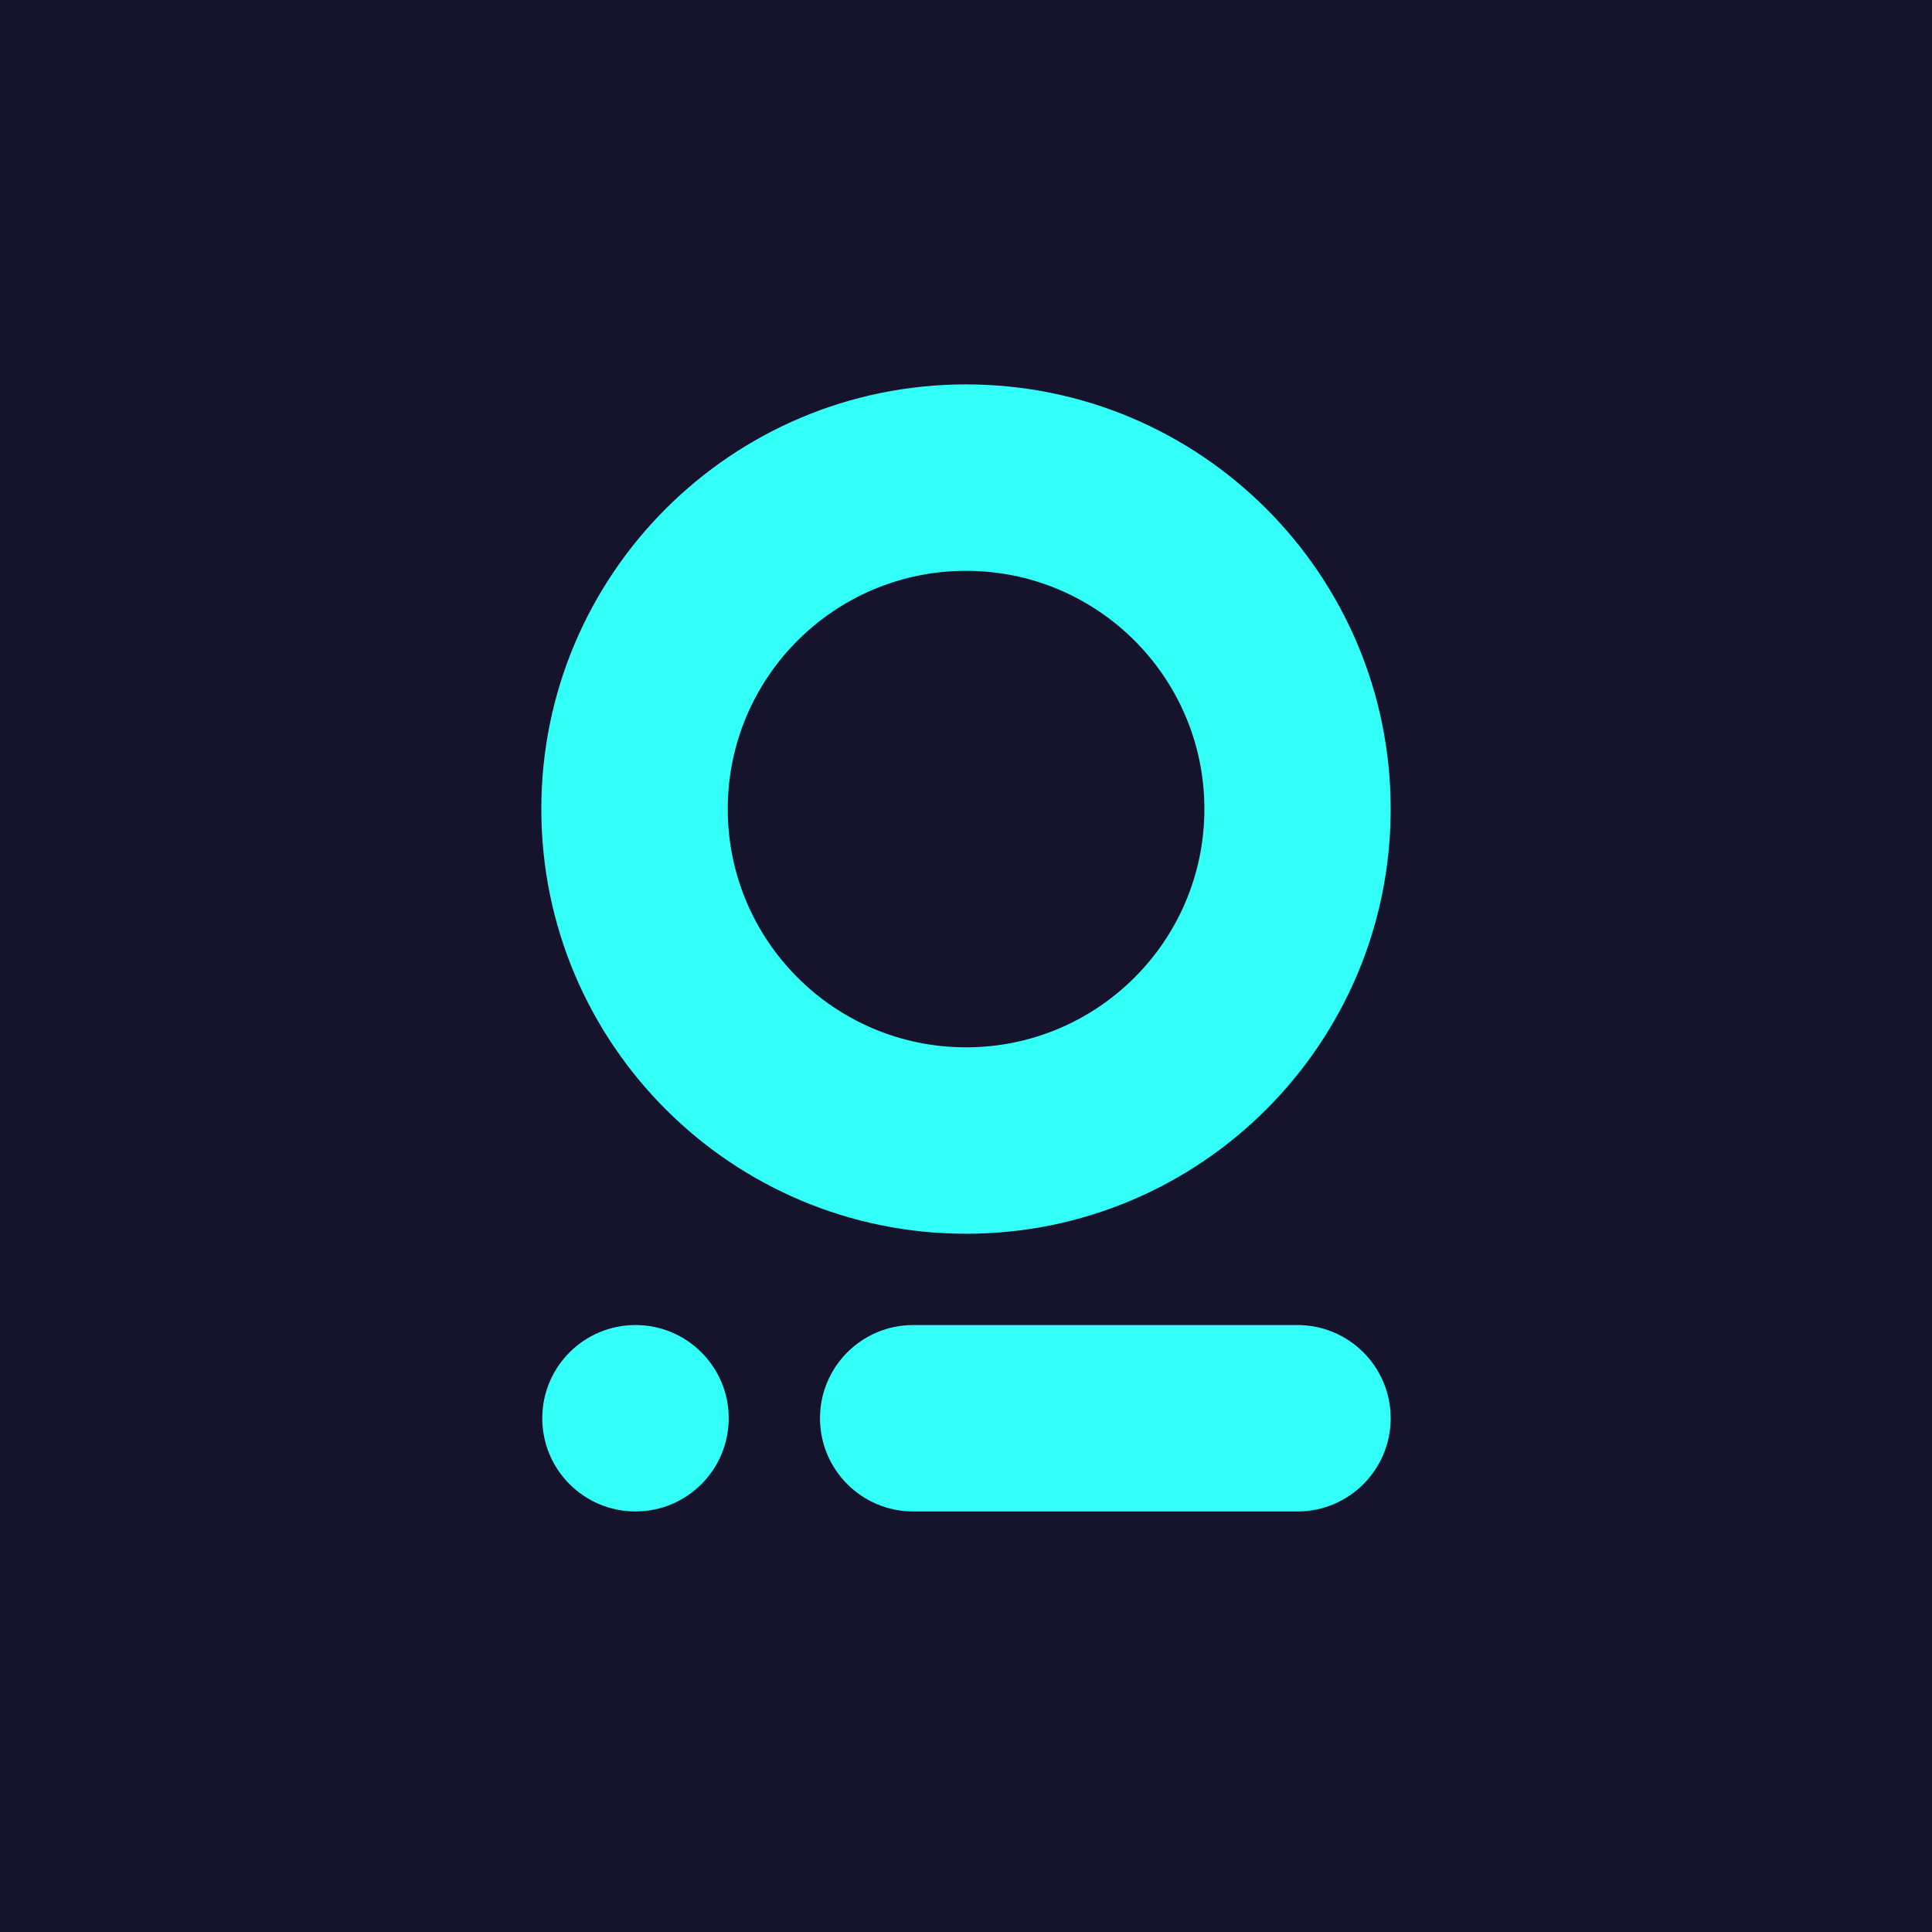 <?xml version="1.0" encoding="utf-8"?>
<!-- Generator: Adobe Illustrator 26.0.1, SVG Export Plug-In . SVG Version: 6.00 Build 0)  -->
<svg version="1.1" xmlns="http://www.w3.org/2000/svg" xmlns:xlink="http://www.w3.org/1999/xlink" x="0px" y="0px"
	 viewBox="0 0 850 850" style="enable-background:new 0 0 850 850;" xml:space="preserve">
<rect x="0" y="0" width="850" height="850" fill="#808080" stroke="none"/>
<style type="text/css">
	.st0{fill:#FFFFFF;}
	.st1{fill:#16142D;}
	.st2{fill:#33FFF9;}
</style>
<g id="Layer_1">
	<g>
		<g>
			<g>
				<g>
					<path class="st0" d="M3070.31-1556.59c-57.43,0-104.02,46.55-104.02,103.98c0,57.46,46.58,104.02,104.02,104.02
						c57.43,0,103.98-46.55,103.98-104.02C3174.29-1510.04,3127.74-1556.59,3070.31-1556.59z M3070.31-1394.25
						c-32.24,0-58.36-26.12-58.36-58.36c0-32.21,26.12-58.33,58.36-58.33c32.21,0,58.36,26.12,58.36,58.33
						C3128.68-1420.37,3102.52-1394.25,3070.31-1394.25z"/>
					<g>
						<path class="st0" d="M3151.46-1326.23h-94.1c-12.61,0-22.83,10.22-22.83,22.83c0,12.61,10.22,22.83,22.83,22.83h94.1
							c12.61,0,22.83-10.22,22.83-22.83C3174.29-1316.01,3164.07-1326.23,3151.46-1326.23z"/>
						<circle class="st0" cx="2989.35" cy="-1303.41" r="22.83"/>
					</g>
				</g>
			</g>
			<g>
				<path class="st0" d="M2815.61-1143.88c-8.1-8.1-12.15-18.34-12.15-30.72c0-12.49,4.16-22.84,12.6-30.94
					c8.44-8.1,18.9-12.15,31.39-12.15c9.81,0,19.08,2.91,26.31,7.56c4.18,2.69,4.82,8.57,1.46,12.23v0
					c-2.72,2.98-7.17,3.43-10.56,1.23c-5.03-3.27-10.77-4.93-17.22-4.93c-7.76,0-14.18,2.59-19.24,7.65
					c-5.06,5.06-7.65,11.48-7.65,19.24c0,7.54,2.48,13.95,7.43,19.13c5.06,5.18,11.48,7.76,19.24,7.76c7.01,0,13.94-2.42,19.13-6.2
					c1.99-1.45,3.15-3.78,3.15-6.24v-7.81h-15.7c-4.01,0-7.26-3.25-7.26-7.26v0c0-4.01,3.25-7.26,7.26-7.26h23.79
					c3.92,0,7.09,3.18,7.09,7.09v19.72c0,5.17-2.37,10.06-6.45,13.24c-9.15,7.13-19.62,10.7-31.47,10.7
					C2834.17-1131.84,2823.82-1135.89,2815.61-1143.88z"/>
				<path class="st0" d="M2901.57-1144.69v-63.56c0-4.41,3.58-7.99,7.99-7.99h0.79c4.41,0,7.99,3.58,7.99,7.99v59.19h34.21
					c4.41,0,7.99,3.58,7.99,7.99l0,0c0,4.41-3.58,7.99-7.99,7.99h-39.37C2906.77-1133.08,2901.57-1138.28,2901.57-1144.69z"/>
				<path class="st0" d="M2979.38-1216.24L2979.38-1216.24c4.63,0,8.38,3.75,8.38,8.38v43.26c0,11.14,5.96,16.77,15.75,16.77
					c9.45,0,15.53-5.96,15.53-16.77v-43.26c0-4.63,3.75-8.38,8.38-8.38h0.11c4.63,0,8.38,3.75,8.38,8.38v44.39
					c0,10.47-3.04,18.34-9.23,23.74c-6.08,5.4-13.84,8.1-23.18,8.1c-9.34,0-17.1-2.7-23.29-8.1c-6.19-5.4-9.23-13.28-9.23-23.74
					v-44.39C2970.99-1212.48,2974.75-1216.24,2979.38-1216.24z"/>
				<path class="st0" d="M3063.26-1143.66c-8.21-7.99-12.27-18.23-12.27-30.72c0-12.6,4.16-22.96,12.49-31.06
					c8.44-8.21,18.57-12.27,30.49-12.27c11.67,0,22.45,4.17,30.1,10.92c3.44,3.03,3.6,8.35,0.32,11.56l-0.17,0.17
					c-2.89,2.83-7.46,3.02-10.54,0.41c-5.46-4.62-11.71-6.96-18.8-6.96c-7.54,0-13.84,2.59-18.91,7.76
					c-5.06,5.06-7.65,11.59-7.65,19.47c0,7.65,2.48,13.95,7.54,19.02c5.06,5.06,11.36,7.54,18.9,7.54c7.38,0,13.84-2.35,19.33-7.06
					c3.05-2.62,7.55-2.64,10.52,0.07l0,0c3.48,3.17,3.42,8.67-0.13,11.76c-7.85,6.85-18.75,11.21-30.73,11.21
					C3081.71-1131.84,3071.47-1135.78,3063.26-1143.66z"/>
				<path class="st0" d="M3150.46-1144c-8.21-8.21-12.38-18.34-12.38-30.38c0-12.04,4.16-22.28,12.49-30.72
					c8.44-8.44,18.68-12.6,30.83-12.6c12.15,0,22.39,4.17,30.72,12.6c8.44,8.44,12.6,18.57,12.6,30.49s-4.16,22.06-12.6,30.38
					c-8.33,8.33-18.57,12.49-30.83,12.49C3169.02-1131.73,3158.67-1135.78,3150.46-1144z M3199.86-1193.62
					c-5.06-5.06-11.14-7.65-18.45-7.65c-7.31,0-13.39,2.59-18.45,7.65c-5.06,5.06-7.54,11.48-7.54,19.02
					c0,7.54,2.48,13.84,7.43,18.9c5.06,5.06,11.25,7.54,18.57,7.54c7.32,0,13.5-2.48,18.57-7.54c5.06-5.06,7.54-11.36,7.43-18.9
					C3207.39-1182.26,3204.92-1188.56,3199.86-1193.62z"/>
				<path class="st0" d="M3236.79-1152.2L3236.79-1152.2c2.68-3.25,7.48-3.69,10.75-1.03c4.82,3.92,10.69,5.98,16.79,5.98
					c6.86,0,11.93-3.6,11.93-8.89c0-3.38-2.48-6.3-7.54-8.67c-1.12-0.56-3.83-1.57-8.21-3.26c-4.28-1.69-7.54-3.26-9.79-4.5
					c-8.78-5.06-13.17-11.93-13.17-20.7c0-6.98,2.59-12.72,7.88-17.33c5.29-4.61,12.15-6.98,20.48-6.98c8.01,0,15.1,2.04,21.25,6.18
					c3.59,2.41,4.42,7.36,1.86,10.86l-0.05,0.07c-2.32,3.17-6.62,4.02-10.03,2.08c-4.02-2.29-8.69-3.54-12.81-3.54
					c-6.64,0-10.69,3.15-10.69,7.99c0,3.26,2.25,5.96,6.75,8.21l8.21,3.6c4.61,1.91,7.99,3.38,10.13,4.39
					c9.45,4.61,14.18,11.48,14.18,20.7c0,7.43-2.81,13.5-8.44,18.23c-5.63,4.73-12.94,7.09-22.06,7.09
					c-10.34,0-19.9-3.52-26.82-10.06C3234.47-1144.54,3234.23-1149.11,3236.79-1152.2z"/>
				<path class="st0" d="M3310.23-1144.77v-59.77c0-6.46,5.24-11.69,11.69-11.69h36.92c4.29,0,7.76,3.48,7.76,7.76l0,0
					c0,4.29-3.48,7.76-7.76,7.76H3327v17.89h28.92c4.29,0,7.76,3.48,7.76,7.76l0,0c0,4.29-3.48,7.76-7.76,7.76H3327v18.68h31.84
					c4.29,0,7.76,3.48,7.76,7.76l0,0c0,4.29-3.48,7.76-7.76,7.76h-36.92C3315.47-1133.08,3310.23-1138.32,3310.23-1144.77z"/>
				<path class="st0" d="M2817.44-1094.52L2817.44-1094.52c4.81,0,8.71,3.9,8.71,8.71v69.01c0,4.81-3.9,8.71-8.71,8.71l0,0
					c-4.81,0-8.71-3.9-8.71-8.71v-69.01C2808.72-1090.62,2812.63-1094.52,2817.44-1094.52z"/>
				<path class="st0" d="M2911.81-1094.52h2.03c4.16,0,7.52,3.37,7.52,7.52v70.85c0,4.46-3.61,8.07-8.07,8.07l0,0
					c-2.38,0-4.63-1.05-6.16-2.86l-42.38-50.13v44.92c0,4.46-3.61,8.07-8.07,8.07h-0.94c-4.46,0-8.07-3.61-8.07-8.07V-1087
					c0-4.16,3.37-7.52,7.52-7.52l0,0c2.2,0,4.29,0.96,5.72,2.64l43.37,50.81V-1087C2904.29-1091.16,2907.65-1094.52,2911.81-1094.52
					z"/>
				<path class="st0" d="M2939.75-1027.95L2939.75-1027.95c2.79-3.39,7.78-3.84,11.19-1.08c5.01,4.07,11.11,6.21,17.45,6.21
					c7.13,0,12.4-3.74,12.4-9.24c0-3.51-2.57-6.55-7.84-9.01c-1.17-0.58-3.98-1.64-8.54-3.39c-4.44-1.76-7.84-3.39-10.18-4.68
					c-9.13-5.26-13.69-12.4-13.69-21.52c0-7.25,2.69-13.22,8.19-18.02c5.5-4.79,12.63-7.25,21.29-7.25c8.25,0,15.56,2.09,21.92,6.3
					c3.82,2.53,4.82,7.7,2.11,11.4l-0.05,0.07c-2.41,3.29-6.89,4.19-10.44,2.17c-4.18-2.38-9.03-3.68-13.31-3.68
					c-6.9,0-11.11,3.28-11.11,8.3c0,3.39,2.34,6.2,7.02,8.54l8.54,3.74c4.8,1.99,8.3,3.51,10.53,4.56
					c9.83,4.8,14.74,11.93,14.74,21.52c0,7.72-2.93,14.04-8.77,18.95c-5.85,4.91-13.45,7.37-22.93,7.37c-10.81,0-20.79-3.7-28-10.56
					C2937.29-1020.07,2937.13-1024.78,2939.75-1027.95z"/>
				<path class="st0" d="M3024.82-1094.52L3024.82-1094.52c4.81,0,8.71,3.9,8.71,8.71v69.01c0,4.81-3.9,8.71-8.71,8.71l0,0
					c-4.81,0-8.71-3.9-8.71-8.71v-69.01C3016.1-1090.62,3020-1094.52,3024.82-1094.52z"/>
				<path class="st0" d="M3062.77-1019.31c-8.42-8.42-12.63-19.07-12.63-31.93c0-12.98,4.33-23.74,13.1-32.17
					c8.77-8.42,19.65-12.63,32.63-12.63c10.2,0,19.84,3.02,27.35,7.86c4.34,2.8,5.01,8.9,1.52,12.71l0,0
					c-2.83,3.09-7.46,3.57-10.97,1.28c-5.23-3.4-11.19-5.13-17.9-5.13c-8.07,0-14.74,2.69-20,7.95c-5.26,5.26-7.95,11.93-7.95,20
					c0,7.84,2.57,14.5,7.72,19.88c5.26,5.38,11.93,8.07,20,8.07c7.04,0,14-2.35,19.33-6.05c2.45-1.71,3.83-4.58,3.83-7.56v-7.44
					h-16.32c-4.17,0-7.54-3.38-7.54-7.54l0,0c0-4.17,3.38-7.55,7.54-7.55h25.08c3.88,0,7.03,3.15,7.03,7.03v21.63
					c0,4.64-1.98,9.12-5.57,12.06c-9.78,8.02-21.04,12.03-33.85,12.03C3082.07-1006.8,3071.31-1011.01,3062.77-1019.31z"/>
				<path class="st0" d="M3152.13-1016.74v-69.13c0-4.78,3.88-8.66,8.66-8.66h0c4.78,0,8.66,3.88,8.66,8.66v25.85h36.26v-25.85
					c0-4.78,3.88-8.66,8.66-8.66l0,0c4.78,0,8.66,3.88,8.66,8.66v69.13c0,4.78-3.88,8.66-8.66,8.66l0,0c-4.78,0-8.66-3.88-8.66-8.66
					v-26.55h-36.26v26.55c0,4.78-3.88,8.66-8.66,8.66h0C3156.01-1008.08,3152.13-1011.96,3152.13-1016.74z"/>
				<path class="st0" d="M3261.26-1077.8h-16.32c-4.62,0-8.36-3.74-8.36-8.36l0,0c0-4.62,3.74-8.36,8.36-8.36h50.18
					c4.62,0,8.36,3.74,8.36,8.36l0,0c0,4.62-3.74,8.36-8.36,8.36h-16.32v60.94c0,4.85-3.93,8.77-8.77,8.77l0,0
					c-4.85,0-8.77-3.93-8.77-8.77V-1077.8z"/>
				<path class="st0" d="M3312.75-1027.95L3312.75-1027.95c2.79-3.39,7.78-3.84,11.19-1.08c5.01,4.07,11.11,6.21,17.45,6.21
					c7.13,0,12.4-3.74,12.4-9.24c0-3.51-2.57-6.55-7.84-9.01c-1.17-0.58-3.98-1.64-8.54-3.39c-4.44-1.76-7.84-3.39-10.18-4.68
					c-9.13-5.26-13.69-12.4-13.69-21.52c0-7.25,2.69-13.22,8.19-18.02c5.5-4.79,12.63-7.25,21.29-7.25c8.25,0,15.56,2.09,21.92,6.3
					c3.82,2.53,4.82,7.7,2.11,11.4l-0.05,0.07c-2.41,3.29-6.89,4.19-10.44,2.17c-4.18-2.38-9.03-3.68-13.31-3.68
					c-6.9,0-11.11,3.28-11.11,8.3c0,3.39,2.34,6.2,7.02,8.54l8.54,3.74c4.8,1.99,8.3,3.51,10.53,4.56
					c9.83,4.8,14.74,11.93,14.74,21.52c0,7.72-2.93,14.04-8.77,18.95c-5.85,4.91-13.45,7.37-22.93,7.37c-10.81,0-20.79-3.7-28-10.56
					C3310.29-1020.07,3310.13-1024.78,3312.75-1027.95z"/>
			</g>
		</g>
	</g>
	<g>
		<g>
			<g>
				<g>
					<path class="st1" d="M2182.58-1556.59c-57.43,0-104.02,46.55-104.02,103.98c0,57.46,46.58,104.02,104.02,104.02
						s103.98-46.55,103.98-104.02C2286.56-1510.04,2240.01-1556.59,2182.58-1556.59z M2182.58-1394.25
						c-32.24,0-58.36-26.12-58.36-58.36c0-32.21,26.12-58.33,58.36-58.33c32.21,0,58.36,26.12,58.36,58.33
						C2240.94-1420.37,2214.79-1394.25,2182.58-1394.25z"/>
					<g>
						<path class="st1" d="M2263.73-1326.23h-94.1c-12.61,0-22.83,10.22-22.83,22.83c0,12.61,10.22,22.83,22.83,22.83h94.1
							c12.61,0,22.83-10.22,22.83-22.83C2286.55-1316.01,2276.33-1326.23,2263.73-1326.23z"/>
						<circle class="st1" cx="2101.62" cy="-1303.41" r="22.83"/>
					</g>
				</g>
			</g>
			<g>
				<path class="st1" d="M1927.87-1143.88c-8.1-8.1-12.15-18.34-12.15-30.72c0-12.49,4.16-22.84,12.6-30.94
					c8.44-8.1,18.9-12.15,31.39-12.15c9.81,0,19.08,2.91,26.31,7.56c4.18,2.69,4.82,8.57,1.46,12.23v0
					c-2.72,2.98-7.17,3.43-10.56,1.23c-5.03-3.27-10.77-4.93-17.22-4.93c-7.76,0-14.18,2.59-19.24,7.65
					c-5.06,5.06-7.65,11.48-7.65,19.24c0,7.54,2.48,13.95,7.43,19.13c5.06,5.18,11.48,7.76,19.24,7.76c7.01,0,13.94-2.42,19.13-6.2
					c1.99-1.45,3.15-3.78,3.15-6.24v-7.81h-15.7c-4.01,0-7.26-3.25-7.26-7.26v0c0-4.01,3.25-7.26,7.26-7.26h23.79
					c3.92,0,7.09,3.18,7.09,7.09v19.72c0,5.17-2.37,10.06-6.45,13.24c-9.15,7.13-19.62,10.7-31.47,10.7
					C1946.44-1131.84,1936.08-1135.89,1927.87-1143.88z"/>
				<path class="st1" d="M2013.83-1144.69v-63.56c0-4.41,3.58-7.99,7.99-7.99h0.79c4.41,0,7.99,3.58,7.99,7.99v59.19h34.21
					c4.41,0,7.99,3.58,7.99,7.99l0,0c0,4.41-3.58,7.99-7.99,7.99h-39.37C2019.03-1133.08,2013.83-1138.28,2013.83-1144.69z"/>
				<path class="st1" d="M2091.64-1216.24L2091.64-1216.24c4.63,0,8.38,3.75,8.38,8.38v43.26c0,11.14,5.96,16.77,15.75,16.77
					c9.45,0,15.53-5.96,15.53-16.77v-43.26c0-4.63,3.75-8.38,8.38-8.38h0.11c4.63,0,8.38,3.75,8.38,8.38v44.39
					c0,10.47-3.04,18.34-9.23,23.74c-6.08,5.4-13.84,8.1-23.18,8.1c-9.34,0-17.1-2.7-23.29-8.1c-6.19-5.4-9.23-13.28-9.23-23.74
					v-44.39C2083.26-1212.48,2087.01-1216.24,2091.64-1216.24z"/>
				<path class="st1" d="M2175.52-1143.66c-8.21-7.99-12.27-18.23-12.27-30.72c0-12.6,4.16-22.96,12.49-31.06
					c8.44-8.21,18.57-12.27,30.49-12.27c11.67,0,22.45,4.17,30.1,10.92c3.44,3.03,3.6,8.35,0.32,11.56l-0.17,0.17
					c-2.89,2.83-7.46,3.02-10.54,0.41c-5.45-4.62-11.71-6.96-18.8-6.96c-7.54,0-13.84,2.59-18.91,7.76
					c-5.06,5.06-7.65,11.59-7.65,19.47c0,7.65,2.48,13.95,7.54,19.02c5.06,5.06,11.36,7.54,18.9,7.54c7.38,0,13.84-2.35,19.33-7.06
					c3.05-2.62,7.55-2.64,10.52,0.07l0,0c3.48,3.17,3.42,8.67-0.13,11.76c-7.85,6.85-18.75,11.21-30.73,11.21
					C2193.97-1131.84,2183.73-1135.78,2175.52-1143.66z"/>
				<path class="st1" d="M2262.72-1144c-8.21-8.21-12.38-18.34-12.38-30.38c0-12.04,4.16-22.28,12.49-30.72
					c8.44-8.44,18.68-12.6,30.83-12.6s22.39,4.17,30.72,12.6c8.44,8.44,12.6,18.57,12.6,30.49s-4.16,22.06-12.6,30.38
					c-8.33,8.33-18.57,12.49-30.83,12.49C2281.29-1131.73,2270.93-1135.78,2262.72-1144z M2312.12-1193.62
					c-5.06-5.06-11.14-7.65-18.45-7.65c-7.31,0-13.39,2.59-18.45,7.65c-5.06,5.06-7.54,11.48-7.54,19.02
					c0,7.54,2.48,13.84,7.43,18.9c5.06,5.06,11.25,7.54,18.57,7.54c7.31,0,13.5-2.48,18.57-7.54c5.06-5.06,7.54-11.36,7.43-18.9
					C2319.66-1182.26,2317.18-1188.56,2312.12-1193.62z"/>
				<path class="st1" d="M2349.05-1152.2L2349.05-1152.2c2.68-3.25,7.48-3.69,10.75-1.03c4.82,3.92,10.69,5.98,16.79,5.98
					c6.86,0,11.93-3.6,11.93-8.89c0-3.38-2.48-6.3-7.54-8.67c-1.13-0.56-3.83-1.57-8.22-3.26c-4.28-1.69-7.54-3.26-9.79-4.5
					c-8.78-5.06-13.17-11.93-13.17-20.7c0-6.98,2.59-12.72,7.88-17.33c5.29-4.61,12.15-6.98,20.48-6.98c8.01,0,15.1,2.04,21.25,6.18
					c3.59,2.41,4.42,7.36,1.86,10.86l-0.05,0.07c-2.32,3.17-6.62,4.02-10.03,2.08c-4.02-2.29-8.69-3.54-12.81-3.54
					c-6.64,0-10.69,3.15-10.69,7.99c0,3.26,2.25,5.96,6.75,8.21l8.21,3.6c4.61,1.91,7.99,3.38,10.13,4.39
					c9.45,4.61,14.18,11.48,14.18,20.7c0,7.43-2.81,13.5-8.44,18.23c-5.63,4.73-12.94,7.09-22.06,7.09
					c-10.34,0-19.9-3.52-26.82-10.06C2346.74-1144.54,2346.5-1149.11,2349.05-1152.2z"/>
				<path class="st1" d="M2422.5-1144.77v-59.77c0-6.46,5.24-11.69,11.69-11.69h36.92c4.29,0,7.76,3.48,7.76,7.76l0,0
					c0,4.29-3.48,7.76-7.76,7.76h-31.84v17.89h28.92c4.29,0,7.76,3.48,7.76,7.76l0,0c0,4.29-3.48,7.76-7.76,7.76h-28.92v18.68h31.84
					c4.29,0,7.76,3.48,7.76,7.76l0,0c0,4.29-3.48,7.76-7.76,7.76h-36.92C2427.73-1133.08,2422.5-1138.32,2422.5-1144.77z"/>
				<path class="st1" d="M1929.7-1094.52L1929.7-1094.52c4.81,0,8.71,3.9,8.71,8.71v69.01c0,4.81-3.9,8.71-8.71,8.71l0,0
					c-4.81,0-8.71-3.9-8.71-8.71v-69.01C1920.99-1090.62,1924.89-1094.52,1929.7-1094.52z"/>
				<path class="st1" d="M2024.07-1094.52h2.03c4.16,0,7.52,3.37,7.52,7.52v70.85c0,4.46-3.61,8.07-8.07,8.07l0,0
					c-2.38,0-4.63-1.05-6.16-2.86l-42.38-50.13v44.92c0,4.46-3.61,8.07-8.07,8.07h-0.94c-4.46,0-8.07-3.61-8.07-8.07V-1087
					c0-4.16,3.37-7.52,7.52-7.52l0,0c2.2,0,4.29,0.96,5.72,2.64l43.37,50.81V-1087C2016.55-1091.16,2019.92-1094.52,2024.07-1094.52
					z"/>
				<path class="st1" d="M2052.01-1027.95L2052.01-1027.95c2.79-3.39,7.78-3.84,11.19-1.08c5.01,4.07,11.11,6.21,17.45,6.21
					c7.13,0,12.4-3.74,12.4-9.24c0-3.51-2.57-6.55-7.84-9.01c-1.17-0.58-3.98-1.64-8.54-3.39c-4.44-1.76-7.84-3.39-10.18-4.68
					c-9.13-5.26-13.69-12.4-13.69-21.52c0-7.25,2.69-13.22,8.19-18.02c5.5-4.79,12.63-7.25,21.29-7.25c8.25,0,15.56,2.09,21.92,6.3
					c3.82,2.53,4.82,7.7,2.11,11.4l-0.05,0.07c-2.41,3.29-6.89,4.19-10.44,2.17c-4.18-2.38-9.03-3.68-13.31-3.68
					c-6.9,0-11.11,3.28-11.11,8.3c0,3.39,2.34,6.2,7.02,8.54l8.54,3.74c4.8,1.99,8.3,3.51,10.53,4.56
					c9.83,4.8,14.74,11.93,14.74,21.52c0,7.72-2.93,14.04-8.77,18.95c-5.85,4.91-13.45,7.37-22.93,7.37c-10.81,0-20.79-3.7-28-10.56
					C2049.56-1020.07,2049.4-1024.78,2052.01-1027.95z"/>
				<path class="st1" d="M2137.08-1094.52L2137.08-1094.52c4.81,0,8.71,3.9,8.71,8.71v69.01c0,4.81-3.9,8.71-8.71,8.71h0
					c-4.81,0-8.71-3.9-8.71-8.71v-69.01C2128.37-1090.62,2132.27-1094.52,2137.08-1094.52z"/>
				<path class="st1" d="M2175.03-1019.31c-8.42-8.42-12.63-19.07-12.63-31.93c0-12.98,4.33-23.74,13.1-32.17
					c8.77-8.42,19.65-12.63,32.63-12.63c10.2,0,19.84,3.02,27.35,7.86c4.34,2.8,5.01,8.9,1.52,12.71l0,0
					c-2.83,3.09-7.46,3.57-10.97,1.28c-5.23-3.4-11.19-5.13-17.9-5.13c-8.07,0-14.74,2.69-20,7.95c-5.26,5.26-7.95,11.93-7.95,20
					c0,7.84,2.57,14.5,7.72,19.88c5.26,5.38,11.93,8.07,20,8.07c7.04,0,14-2.35,19.33-6.05c2.45-1.71,3.83-4.58,3.83-7.56v-7.44
					h-16.32c-4.17,0-7.54-3.38-7.54-7.54l0,0c0-4.17,3.38-7.55,7.54-7.55h25.08c3.88,0,7.03,3.15,7.03,7.03v21.63
					c0,4.64-1.98,9.12-5.57,12.06c-9.78,8.02-21.04,12.03-33.85,12.03C2194.34-1006.8,2183.57-1011.01,2175.03-1019.31z"/>
				<path class="st1" d="M2264.4-1016.74v-69.13c0-4.78,3.88-8.66,8.66-8.66l0,0c4.78,0,8.66,3.88,8.66,8.66v25.85h36.26v-25.85
					c0-4.78,3.88-8.66,8.66-8.66l0,0c4.78,0,8.66,3.88,8.66,8.66v69.13c0,4.78-3.88,8.66-8.66,8.66l0,0c-4.78,0-8.66-3.88-8.66-8.66
					v-26.55h-36.26v26.55c0,4.78-3.88,8.66-8.66,8.66l0,0C2268.27-1008.08,2264.4-1011.96,2264.4-1016.74z"/>
				<path class="st1" d="M2373.52-1077.8h-16.32c-4.62,0-8.36-3.74-8.36-8.36l0,0c0-4.62,3.74-8.36,8.36-8.36h50.18
					c4.62,0,8.36,3.74,8.36,8.36l0,0c0,4.62-3.74,8.36-8.36,8.36h-16.32v60.94c0,4.85-3.93,8.77-8.77,8.77l0,0
					c-4.85,0-8.77-3.93-8.77-8.77V-1077.8z"/>
				<path class="st1" d="M2425.01-1027.95L2425.01-1027.95c2.79-3.39,7.78-3.84,11.19-1.08c5.01,4.07,11.11,6.21,17.45,6.21
					c7.13,0,12.4-3.74,12.4-9.24c0-3.51-2.57-6.55-7.84-9.01c-1.17-0.58-3.98-1.64-8.54-3.39c-4.44-1.76-7.84-3.39-10.18-4.68
					c-9.13-5.26-13.69-12.4-13.69-21.52c0-7.25,2.69-13.22,8.19-18.02c5.5-4.79,12.63-7.25,21.29-7.25c8.25,0,15.56,2.09,21.92,6.3
					c3.82,2.53,4.82,7.7,2.11,11.4l-0.05,0.07c-2.41,3.29-6.89,4.19-10.44,2.17c-4.18-2.38-9.03-3.68-13.31-3.68
					c-6.9,0-11.11,3.28-11.11,8.3c0,3.39,2.34,6.2,7.02,8.54l8.54,3.74c4.8,1.99,8.3,3.51,10.53,4.56
					c9.83,4.8,14.74,11.93,14.74,21.52c0,7.72-2.93,14.04-8.77,18.95c-5.85,4.91-13.45,7.37-22.93,7.37c-10.81,0-20.79-3.7-28-10.56
					C2422.56-1020.07,2422.4-1024.78,2425.01-1027.95z"/>
			</g>
		</g>
	</g>
	<g>
		<g>
			<g>
				<path class="st2" d="M1294.84-1556.59c-57.43,0-104.02,46.55-104.02,103.98c0,57.46,46.58,104.02,104.02,104.02
					c57.43,0,103.98-46.55,103.98-104.02C1398.82-1510.04,1352.27-1556.59,1294.84-1556.59z M1294.84-1394.25
					c-32.24,0-58.36-26.12-58.36-58.36c0-32.21,26.12-58.33,58.36-58.33c32.21,0,58.36,26.12,58.36,58.33
					C1353.2-1420.37,1327.05-1394.25,1294.84-1394.25z"/>
				<g>
					<path class="st2" d="M1375.99-1326.23h-94.1c-12.61,0-22.83,10.22-22.83,22.83c0,12.61,10.22,22.83,22.83,22.83h94.1
						c12.61,0,22.83-10.22,22.83-22.83C1398.82-1316.01,1388.6-1326.23,1375.99-1326.23z"/>
					<circle class="st2" cx="1213.88" cy="-1303.41" r="22.83"/>
				</g>
			</g>
		</g>
		<g>
			<path class="st0" d="M1040.13-1143.88c-8.1-8.1-12.15-18.34-12.15-30.72c0-12.49,4.16-22.84,12.6-30.94
				c8.44-8.1,18.9-12.15,31.39-12.15c9.81,0,19.08,2.91,26.31,7.56c4.18,2.69,4.82,8.57,1.46,12.23v0
				c-2.72,2.98-7.17,3.43-10.56,1.23c-5.03-3.27-10.77-4.93-17.22-4.93c-7.76,0-14.18,2.59-19.24,7.65
				c-5.06,5.06-7.65,11.48-7.65,19.24c0,7.54,2.48,13.95,7.43,19.13c5.06,5.18,11.48,7.76,19.24,7.76c7.01,0,13.94-2.42,19.13-6.2
				c1.99-1.45,3.15-3.78,3.15-6.24l0-7.81h-15.7c-4.01,0-7.26-3.25-7.26-7.26v0c0-4.01,3.25-7.26,7.26-7.26h23.79
				c3.92,0,7.09,3.18,7.09,7.09v19.72c0,5.17-2.37,10.06-6.45,13.24c-9.15,7.13-19.62,10.7-31.47,10.7
				C1058.7-1131.84,1048.35-1135.89,1040.13-1143.88z"/>
			<path class="st0" d="M1126.1-1144.69v-63.56c0-4.41,3.58-7.99,7.99-7.99h0.79c4.41,0,7.99,3.58,7.99,7.99v59.19h34.21
				c4.41,0,7.99,3.58,7.99,7.99l0,0c0,4.41-3.58,7.99-7.99,7.99h-39.37C1131.29-1133.08,1126.1-1138.28,1126.1-1144.69z"/>
			<path class="st0" d="M1203.9-1216.24L1203.9-1216.24c4.63,0,8.38,3.75,8.38,8.38v43.26c0,11.14,5.96,16.77,15.75,16.77
				c9.45,0,15.53-5.96,15.53-16.77v-43.26c0-4.63,3.75-8.38,8.38-8.38h0.11c4.63,0,8.38,3.75,8.38,8.38v44.39
				c0,10.47-3.04,18.34-9.23,23.74c-6.08,5.4-13.84,8.1-23.18,8.1c-9.34,0-17.1-2.7-23.29-8.1c-6.19-5.4-9.23-13.28-9.23-23.74
				v-44.39C1195.52-1212.48,1199.27-1216.24,1203.9-1216.24z"/>
			<path class="st0" d="M1287.78-1143.66c-8.21-7.99-12.27-18.23-12.27-30.72c0-12.6,4.16-22.96,12.49-31.06
				c8.44-8.21,18.57-12.27,30.49-12.27c11.67,0,22.45,4.17,30.1,10.92c3.44,3.03,3.6,8.35,0.32,11.56l-0.17,0.17
				c-2.89,2.83-7.46,3.02-10.54,0.41c-5.45-4.62-11.71-6.96-18.8-6.96c-7.54,0-13.84,2.59-18.91,7.76
				c-5.06,5.06-7.65,11.59-7.65,19.47c0,7.65,2.48,13.95,7.54,19.02c5.06,5.06,11.36,7.54,18.9,7.54c7.38,0,13.84-2.35,19.33-7.06
				c3.05-2.62,7.55-2.64,10.52,0.07l0,0c3.48,3.17,3.42,8.67-0.13,11.76c-7.85,6.85-18.75,11.21-30.73,11.21
				C1306.24-1131.84,1296-1135.78,1287.78-1143.66z"/>
			<path class="st0" d="M1374.99-1144c-8.21-8.21-12.38-18.34-12.38-30.38c0-12.04,4.16-22.28,12.49-30.72
				c8.44-8.44,18.68-12.6,30.83-12.6s22.39,4.17,30.72,12.6c8.44,8.44,12.6,18.57,12.6,30.49s-4.16,22.06-12.6,30.38
				c-8.33,8.33-18.57,12.49-30.83,12.49C1393.55-1131.73,1383.2-1135.78,1374.99-1144z M1424.38-1193.62
				c-5.06-5.06-11.14-7.65-18.45-7.65c-7.31,0-13.39,2.59-18.45,7.65c-5.06,5.06-7.54,11.48-7.54,19.02c0,7.54,2.48,13.84,7.43,18.9
				c5.06,5.06,11.25,7.54,18.57,7.54c7.32,0,13.5-2.48,18.57-7.54c5.06-5.06,7.54-11.36,7.43-18.9
				C1431.92-1182.26,1429.45-1188.56,1424.38-1193.62z"/>
			<path class="st0" d="M1461.31-1152.2L1461.31-1152.2c2.68-3.25,7.48-3.69,10.75-1.03c4.82,3.92,10.69,5.98,16.79,5.98
				c6.86,0,11.93-3.6,11.93-8.89c0-3.38-2.48-6.3-7.54-8.67c-1.13-0.56-3.83-1.57-8.21-3.26c-4.28-1.69-7.54-3.26-9.79-4.5
				c-8.78-5.06-13.17-11.93-13.17-20.7c0-6.98,2.59-12.72,7.88-17.33s12.15-6.98,20.48-6.98c8.01,0,15.1,2.04,21.25,6.18
				c3.59,2.41,4.42,7.36,1.86,10.86l-0.05,0.07c-2.32,3.17-6.62,4.02-10.03,2.08c-4.02-2.29-8.69-3.54-12.81-3.54
				c-6.64,0-10.69,3.15-10.69,7.99c0,3.26,2.25,5.96,6.75,8.21l8.21,3.6c4.61,1.91,7.99,3.38,10.13,4.39
				c9.45,4.61,14.18,11.48,14.18,20.7c0,7.43-2.81,13.5-8.44,18.23c-5.63,4.73-12.94,7.09-22.06,7.09
				c-10.34,0-19.9-3.52-26.82-10.06C1459-1144.54,1458.76-1149.11,1461.31-1152.2z"/>
			<path class="st0" d="M1534.76-1144.77v-59.77c0-6.46,5.24-11.69,11.69-11.69h36.92c4.29,0,7.76,3.48,7.76,7.76l0,0
				c0,4.29-3.48,7.76-7.76,7.76h-31.84v17.89h28.92c4.29,0,7.76,3.48,7.76,7.76l0,0c0,4.29-3.48,7.76-7.76,7.76h-28.92v18.68h31.84
				c4.29,0,7.76,3.48,7.76,7.76l0,0c0,4.29-3.48,7.76-7.76,7.76h-36.92C1539.99-1133.08,1534.76-1138.32,1534.76-1144.77z"/>
			<path class="st0" d="M1041.97-1094.52L1041.97-1094.52c4.81,0,8.71,3.9,8.71,8.71v69.01c0,4.81-3.9,8.71-8.71,8.71h0
				c-4.81,0-8.71-3.9-8.71-8.71v-69.01C1033.25-1090.62,1037.15-1094.52,1041.97-1094.52z"/>
			<path class="st0" d="M1136.34-1094.52h2.03c4.16,0,7.52,3.37,7.52,7.52v70.85c0,4.46-3.61,8.07-8.07,8.07l0,0
				c-2.37,0-4.63-1.05-6.16-2.86l-42.38-50.13v44.92c0,4.46-3.61,8.07-8.07,8.07h-0.94c-4.46,0-8.07-3.61-8.07-8.07V-1087
				c0-4.16,3.37-7.52,7.52-7.52l0,0c2.2,0,4.29,0.96,5.72,2.64l43.37,50.81V-1087C1128.81-1091.16,1132.18-1094.52,1136.34-1094.52z
				"/>
			<path class="st0" d="M1164.27-1027.95L1164.27-1027.95c2.79-3.39,7.78-3.84,11.19-1.08c5.01,4.07,11.11,6.21,17.45,6.21
				c7.13,0,12.4-3.74,12.4-9.24c0-3.51-2.57-6.55-7.84-9.01c-1.17-0.58-3.98-1.64-8.54-3.39c-4.44-1.76-7.84-3.39-10.18-4.68
				c-9.13-5.26-13.69-12.4-13.69-21.52c0-7.25,2.69-13.22,8.19-18.02c5.5-4.79,12.63-7.25,21.29-7.25c8.25,0,15.56,2.09,21.92,6.3
				c3.82,2.53,4.82,7.7,2.11,11.4l-0.05,0.07c-2.41,3.29-6.89,4.19-10.44,2.17c-4.18-2.38-9.03-3.68-13.31-3.68
				c-6.9,0-11.11,3.28-11.11,8.3c0,3.39,2.34,6.2,7.02,8.54l8.54,3.74c4.8,1.99,8.3,3.51,10.53,4.56
				c9.83,4.8,14.74,11.93,14.74,21.52c0,7.72-2.93,14.04-8.77,18.95c-5.85,4.91-13.45,7.37-22.93,7.37c-10.81,0-20.79-3.7-28-10.56
				C1161.82-1020.07,1161.66-1024.78,1164.27-1027.95z"/>
			<path class="st0" d="M1249.34-1094.52L1249.34-1094.52c4.81,0,8.71,3.9,8.71,8.71v69.01c0,4.81-3.9,8.71-8.71,8.71l0,0
				c-4.81,0-8.71-3.9-8.71-8.71v-69.01C1240.63-1090.62,1244.53-1094.52,1249.34-1094.52z"/>
			<path class="st0" d="M1287.3-1019.31c-8.42-8.42-12.63-19.07-12.63-31.93c0-12.98,4.33-23.74,13.1-32.17
				c8.77-8.42,19.65-12.63,32.63-12.63c10.2,0,19.84,3.02,27.35,7.86c4.34,2.8,5.01,8.9,1.52,12.71l0,0
				c-2.83,3.09-7.46,3.57-10.97,1.28c-5.23-3.4-11.19-5.13-17.9-5.13c-8.07,0-14.74,2.69-20,7.95c-5.26,5.26-7.95,11.93-7.95,20
				c0,7.84,2.57,14.5,7.72,19.88c5.26,5.38,11.93,8.07,20,8.07c7.04,0,14-2.35,19.33-6.05c2.45-1.71,3.83-4.58,3.83-7.56v-7.44
				h-16.32c-4.17,0-7.54-3.38-7.54-7.54l0,0c0-4.17,3.38-7.55,7.54-7.55h25.08c3.88,0,7.03,3.15,7.03,7.03v21.63
				c0,4.64-1.98,9.12-5.57,12.06c-9.78,8.02-21.04,12.03-33.85,12.03C1306.6-1006.8,1295.84-1011.01,1287.3-1019.31z"/>
			<path class="st0" d="M1376.66-1016.74v-69.13c0-4.78,3.88-8.66,8.66-8.66l0,0c4.78,0,8.66,3.88,8.66,8.66v25.85h36.26v-25.85
				c0-4.78,3.88-8.66,8.66-8.66h0c4.78,0,8.66,3.88,8.66,8.66v69.13c0,4.78-3.88,8.66-8.66,8.66h0c-4.78,0-8.66-3.88-8.66-8.66
				v-26.55h-36.26v26.55c0,4.78-3.88,8.66-8.66,8.66l0,0C1380.54-1008.08,1376.66-1011.96,1376.66-1016.74z"/>
			<path class="st0" d="M1485.79-1077.8h-16.32c-4.62,0-8.36-3.74-8.36-8.36l0,0c0-4.62,3.74-8.36,8.36-8.36h50.18
				c4.62,0,8.36,3.74,8.36,8.36l0,0c0,4.62-3.74,8.36-8.36,8.36h-16.32v60.94c0,4.85-3.93,8.77-8.77,8.77l0,0
				c-4.85,0-8.77-3.93-8.77-8.77V-1077.8z"/>
			<path class="st0" d="M1537.28-1027.95L1537.28-1027.95c2.79-3.39,7.78-3.84,11.19-1.08c5.01,4.07,11.11,6.21,17.45,6.21
				c7.13,0,12.4-3.74,12.4-9.24c0-3.51-2.57-6.55-7.84-9.01c-1.17-0.58-3.98-1.64-8.54-3.39c-4.44-1.76-7.84-3.39-10.18-4.68
				c-9.13-5.26-13.69-12.4-13.69-21.52c0-7.25,2.69-13.22,8.19-18.02c5.5-4.79,12.63-7.25,21.29-7.25c8.25,0,15.56,2.09,21.92,6.3
				c3.82,2.53,4.82,7.7,2.11,11.4l-0.05,0.07c-2.41,3.29-6.89,4.19-10.44,2.17c-4.18-2.38-9.03-3.68-13.31-3.68
				c-6.9,0-11.11,3.28-11.11,8.3c0,3.39,2.34,6.2,7.02,8.54l8.54,3.74c4.8,1.99,8.3,3.51,10.53,4.56
				c9.83,4.8,14.74,11.93,14.74,21.52c0,7.72-2.93,14.04-8.77,18.95c-5.85,4.91-13.45,7.37-22.93,7.37c-10.81,0-20.79-3.7-28-10.56
				C1534.82-1020.07,1534.66-1024.78,1537.28-1027.95z"/>
		</g>
	</g>
	<g>
		<g>
			<g>
				<path class="st0" d="M1850.51-759.05c-135.5,0-245.4,109.83-245.4,245.32c0,135.58,109.91,245.4,245.4,245.4
					c135.5,0,245.32-109.83,245.32-245.4C2095.84-649.23,1986.01-759.05,1850.51-759.05z M1850.51-376.04
					c-76.07,0-137.7-61.63-137.7-137.7c0-75.99,61.63-137.62,137.7-137.62c75.99,0,137.7,61.63,137.7,137.62
					C1988.21-437.66,1926.5-376.04,1850.51-376.04z"/>
				<g>
					<path class="st0" d="M2041.97-215.57h-222c-29.74,0-53.85,24.11-53.85,53.85s24.11,53.85,53.85,53.85h222
						c29.74,0,53.85-24.11,53.85-53.85S2071.71-215.57,2041.97-215.57z"/>
					<circle class="st0" cx="1659.51" cy="-161.72" r="53.85"/>
				</g>
			</g>
		</g>
	</g>
	<g>
		<g>
			<g>
				<path class="st1" d="M1096.94-759.05c-135.5,0-245.4,109.83-245.4,245.32c0,135.58,109.91,245.4,245.4,245.4
					c135.5,0,245.32-109.83,245.32-245.4C1342.26-649.23,1232.44-759.05,1096.94-759.05z M1096.94-376.04
					c-76.07,0-137.7-61.63-137.7-137.7c0-75.99,61.63-137.62,137.7-137.62c75.99,0,137.7,61.63,137.7,137.62
					C1234.64-437.66,1172.93-376.04,1096.94-376.04z"/>
				<g>
					<path class="st1" d="M1288.4-215.57h-222c-29.74,0-53.85,24.11-53.85,53.85s24.11,53.85,53.85,53.85h222
						c29.74,0,53.85-24.11,53.85-53.85S1318.14-215.57,1288.4-215.57z"/>
					<circle class="st1" cx="905.94" cy="-161.72" r="53.85"/>
				</g>
			</g>
		</g>
	</g>
	<g>
		<g>
			<g>
				<path class="st2" d="M350.04-759.05c-135.5,0-245.4,109.83-245.4,245.32c0,135.58,109.91,245.4,245.4,245.4
					c135.5,0,245.32-109.83,245.32-245.4C595.36-649.23,485.54-759.05,350.04-759.05z M350.04-376.04
					c-76.07,0-137.7-61.63-137.7-137.7c0-75.99,61.63-137.62,137.7-137.62c75.99,0,137.7,61.63,137.7,137.62
					C487.73-437.66,426.03-376.04,350.04-376.04z"/>
				<g>
					<path class="st2" d="M541.5-215.57h-222c-29.74,0-53.85,24.11-53.85,53.85s24.11,53.85,53.85,53.85h222
						c29.74,0,53.85-24.11,53.85-53.85S571.24-215.57,541.5-215.57z"/>
					<circle class="st2" cx="159.04" cy="-161.72" r="53.85"/>
				</g>
			</g>
		</g>
	</g>
	<rect x="877.03" y="-8.57" class="st2" width="871.41" height="867.15"/>
	<g>
		<g>
			<g>
				<g>
					<path class="st1" d="M1312.77,169.12c-103.18,0-186.87,83.63-186.87,186.81c0,103.24,83.69,186.87,186.87,186.87
						c103.18,0,186.81-83.63,186.81-186.87C1499.57,252.75,1415.94,169.12,1312.77,169.12z M1312.77,460.78
						c-57.92,0-104.85-46.93-104.85-104.85c0-57.87,46.93-104.79,104.85-104.79c57.86,0,104.85,46.93,104.85,104.79
						C1417.62,413.85,1370.63,460.78,1312.77,460.78z"/>
					<g>
						<path class="st1" d="M1458.56,582.96h-169.05c-22.65,0-41.01,18.36-41.01,41.01s18.36,41.01,41.01,41.01h169.05
							c22.65,0,41.01-18.36,41.01-41.01S1481.21,582.96,1458.56,582.96z"/>
						<circle class="st1" cx="1167.33" cy="623.97" r="41.01"/>
					</g>
				</g>
			</g>
		</g>
	</g>
	<rect x="-10.7" y="-8.57" class="st1" width="871.41" height="867.15"/>
	<g>
		<g>
			<g>
				<path class="st2" d="M425.03,169.12c-103.18,0-186.87,83.63-186.87,186.81c0,103.24,83.69,186.87,186.87,186.87
					c103.18,0,186.81-83.63,186.81-186.87C611.84,252.75,528.21,169.12,425.03,169.12z M425.03,460.78
					c-57.92,0-104.85-46.93-104.85-104.85c0-57.87,46.93-104.79,104.85-104.79c57.87,0,104.85,46.93,104.85,104.79
					C529.88,413.85,482.89,460.78,425.03,460.78z"/>
				<g>
					<path class="st2" d="M570.82,582.96H401.78c-22.65,0-41.01,18.36-41.01,41.01s18.36,41.01,41.01,41.01h169.05
						c22.65,0,41.01-18.36,41.01-41.01S593.47,582.96,570.82,582.96z"/>
					<circle class="st2" cx="279.59" cy="623.97" r="41.01"/>
				</g>
			</g>
		</g>
	</g>
	<rect x="-9.58" y="-1695.05" class="st1" width="869.17" height="826.84"/>
	<g>
		<g>
			<g>
				<path class="st2" d="M407.1-1556.59c-57.43,0-104.02,46.55-104.02,103.98c0,57.46,46.58,104.02,104.02,104.02
					c57.43,0,103.98-46.55,103.98-104.02C511.09-1510.04,464.53-1556.59,407.1-1556.59z M407.1-1394.25
					c-32.24,0-58.36-26.12-58.36-58.36c0-32.21,26.12-58.33,58.36-58.33c32.21,0,58.36,26.12,58.36,58.33
					C465.47-1420.37,439.31-1394.25,407.1-1394.25z"/>
				<g>
					<path class="st2" d="M488.26-1326.23h-94.1c-12.61,0-22.83,10.22-22.83,22.83c0,12.61,10.22,22.83,22.83,22.83h94.1
						c12.61,0,22.83-10.22,22.83-22.83C511.08-1316.01,500.86-1326.23,488.26-1326.23z"/>
					<circle class="st2" cx="326.15" cy="-1303.41" r="22.83"/>
				</g>
			</g>
		</g>
		<g>
			<path class="st0" d="M152.4-1143.88c-8.1-8.1-12.15-18.34-12.15-30.72c0-12.49,4.16-22.84,12.6-30.94
				c8.44-8.1,18.9-12.15,31.39-12.15c9.81,0,19.08,2.91,26.31,7.56c4.18,2.69,4.82,8.57,1.46,12.23l0,0
				c-2.72,2.98-7.17,3.43-10.56,1.23c-5.03-3.27-10.77-4.93-17.22-4.93c-7.76,0-14.18,2.59-19.24,7.65
				c-5.06,5.06-7.65,11.48-7.65,19.24c0,7.54,2.48,13.95,7.43,19.13c5.06,5.18,11.48,7.76,19.24,7.76c7.01,0,13.94-2.42,19.13-6.2
				c1.99-1.45,3.15-3.78,3.15-6.24l0-7.81h-15.7c-4.01,0-7.26-3.25-7.26-7.26v0c0-4.01,3.25-7.26,7.26-7.26h23.79
				c3.92,0,7.09,3.18,7.09,7.09v19.72c0,5.17-2.37,10.06-6.45,13.24c-9.15,7.13-19.62,10.7-31.47,10.7
				C170.96-1131.84,160.61-1135.89,152.4-1143.88z"/>
			<path class="st0" d="M238.36-1144.69v-63.56c0-4.41,3.58-7.99,7.99-7.99h0.79c4.41,0,7.99,3.58,7.99,7.99v59.19h34.21
				c4.41,0,7.99,3.58,7.99,7.99l0,0c0,4.41-3.58,7.99-7.99,7.99h-39.37C243.56-1133.08,238.36-1138.28,238.36-1144.69z"/>
			<path class="st0" d="M316.17-1216.24L316.17-1216.24c4.63,0,8.38,3.75,8.38,8.38v43.26c0,11.14,5.96,16.77,15.75,16.77
				c9.45,0,15.53-5.96,15.53-16.77v-43.26c0-4.63,3.75-8.38,8.38-8.38h0.11c4.63,0,8.38,3.75,8.38,8.38v44.39
				c0,10.47-3.04,18.34-9.23,23.74c-6.08,5.4-13.84,8.1-23.18,8.1c-9.34,0-17.1-2.7-23.29-8.1c-6.19-5.4-9.23-13.28-9.23-23.74
				v-44.39C307.78-1212.48,311.54-1216.24,316.17-1216.24z"/>
			<path class="st0" d="M400.05-1143.66c-8.21-7.99-12.27-18.23-12.27-30.72c0-12.6,4.16-22.96,12.49-31.06
				c8.44-8.21,18.57-12.27,30.49-12.27c11.67,0,22.45,4.17,30.1,10.92c3.44,3.03,3.6,8.35,0.32,11.56l-0.17,0.17
				c-2.89,2.83-7.46,3.02-10.54,0.41c-5.46-4.62-11.71-6.96-18.8-6.96c-7.54,0-13.84,2.59-18.91,7.76
				c-5.06,5.06-7.65,11.59-7.65,19.47c0,7.65,2.48,13.95,7.54,19.02c5.06,5.06,11.36,7.54,18.9,7.54c7.38,0,13.84-2.35,19.33-7.06
				c3.05-2.62,7.55-2.64,10.52,0.07h0c3.48,3.17,3.42,8.67-0.13,11.76c-7.85,6.85-18.75,11.21-30.73,11.21
				C418.5-1131.84,408.26-1135.78,400.05-1143.66z"/>
			<path class="st0" d="M487.25-1144c-8.21-8.21-12.38-18.34-12.38-30.38c0-12.04,4.16-22.28,12.49-30.72
				c8.44-8.44,18.68-12.6,30.83-12.6c12.15,0,22.39,4.17,30.72,12.6c8.44,8.44,12.6,18.57,12.6,30.49s-4.16,22.06-12.6,30.38
				c-8.33,8.33-18.57,12.49-30.83,12.49S495.46-1135.78,487.25-1144z M536.65-1193.62c-5.06-5.06-11.14-7.65-18.45-7.65
				c-7.31,0-13.39,2.59-18.45,7.65c-5.06,5.06-7.54,11.48-7.54,19.02c0,7.54,2.48,13.84,7.43,18.9c5.06,5.06,11.25,7.54,18.57,7.54
				c7.32,0,13.5-2.48,18.57-7.54c5.06-5.06,7.54-11.36,7.43-18.9C544.19-1182.26,541.71-1188.56,536.65-1193.62z"/>
			<path class="st0" d="M573.58-1152.2L573.58-1152.2c2.68-3.25,7.48-3.69,10.75-1.03c4.82,3.92,10.69,5.98,16.79,5.98
				c6.86,0,11.93-3.6,11.93-8.89c0-3.38-2.48-6.3-7.54-8.67c-1.13-0.56-3.83-1.57-8.21-3.26c-4.28-1.69-7.54-3.26-9.79-4.5
				c-8.78-5.06-13.17-11.93-13.17-20.7c0-6.98,2.59-12.72,7.88-17.33s12.15-6.98,20.48-6.98c8.01,0,15.1,2.04,21.25,6.18
				c3.59,2.41,4.42,7.36,1.86,10.86l-0.05,0.07c-2.32,3.17-6.62,4.02-10.03,2.08c-4.02-2.29-8.69-3.54-12.81-3.54
				c-6.64,0-10.69,3.15-10.69,7.99c0,3.26,2.25,5.96,6.75,8.21l8.21,3.6c4.61,1.91,7.99,3.38,10.13,4.39
				c9.45,4.61,14.18,11.48,14.18,20.7c0,7.43-2.81,13.5-8.44,18.23c-5.63,4.73-12.94,7.09-22.06,7.09
				c-10.34,0-19.9-3.52-26.82-10.06C571.27-1144.54,571.02-1149.11,573.58-1152.2z"/>
			<path class="st0" d="M647.02-1144.77v-59.77c0-6.46,5.24-11.69,11.69-11.69h36.92c4.29,0,7.76,3.48,7.76,7.76l0,0
				c0,4.29-3.48,7.76-7.76,7.76h-31.84v17.89h28.92c4.29,0,7.76,3.48,7.76,7.76l0,0c0,4.29-3.48,7.76-7.76,7.76h-28.92v18.68h31.84
				c4.29,0,7.76,3.48,7.76,7.76l0,0c0,4.29-3.48,7.76-7.76,7.76h-36.92C652.26-1133.08,647.02-1138.32,647.02-1144.77z"/>
			<path class="st0" d="M154.23-1094.52L154.23-1094.52c4.81,0,8.71,3.9,8.71,8.71v69.01c0,4.81-3.9,8.71-8.71,8.71h0
				c-4.81,0-8.71-3.9-8.71-8.71v-69.01C145.52-1090.62,149.42-1094.52,154.23-1094.52z"/>
			<path class="st0" d="M248.6-1094.52h2.03c4.16,0,7.52,3.37,7.52,7.52v70.85c0,4.46-3.61,8.07-8.07,8.07h0
				c-2.37,0-4.63-1.05-6.16-2.86l-42.38-50.13v44.92c0,4.46-3.61,8.07-8.07,8.07h-0.94c-4.46,0-8.07-3.61-8.07-8.07V-1087
				c0-4.16,3.37-7.52,7.52-7.52h0c2.2,0,4.29,0.96,5.72,2.64l43.37,50.81V-1087C241.08-1091.16,244.45-1094.52,248.6-1094.52z"/>
			<path class="st0" d="M276.54-1027.95L276.54-1027.95c2.79-3.39,7.78-3.84,11.19-1.08c5.01,4.07,11.11,6.21,17.45,6.21
				c7.13,0,12.4-3.74,12.4-9.24c0-3.51-2.57-6.55-7.84-9.01c-1.17-0.58-3.98-1.64-8.54-3.39c-4.44-1.76-7.84-3.39-10.18-4.68
				c-9.13-5.26-13.69-12.4-13.69-21.52c0-7.25,2.69-13.22,8.19-18.02c5.5-4.79,12.63-7.25,21.29-7.25c8.25,0,15.56,2.09,21.92,6.3
				c3.82,2.53,4.82,7.7,2.11,11.4l-0.05,0.07c-2.41,3.29-6.89,4.19-10.44,2.17c-4.18-2.38-9.03-3.68-13.31-3.68
				c-6.9,0-11.11,3.28-11.11,8.3c0,3.39,2.34,6.2,7.02,8.54l8.54,3.74c4.8,1.99,8.3,3.51,10.53,4.56
				c9.83,4.8,14.74,11.93,14.74,21.52c0,7.72-2.93,14.04-8.77,18.95c-5.85,4.91-13.45,7.37-22.93,7.37c-10.81,0-20.79-3.7-28-10.56
				C274.08-1020.07,273.92-1024.78,276.54-1027.95z"/>
			<path class="st0" d="M361.61-1094.52L361.61-1094.52c4.81,0,8.71,3.9,8.71,8.71v69.01c0,4.81-3.9,8.71-8.71,8.71h0
				c-4.81,0-8.71-3.9-8.71-8.71v-69.01C352.89-1090.62,356.79-1094.52,361.61-1094.52z"/>
			<path class="st0" d="M399.56-1019.31c-8.42-8.42-12.63-19.07-12.63-31.93c0-12.98,4.33-23.74,13.1-32.17
				c8.77-8.42,19.65-12.63,32.63-12.63c10.2,0,19.84,3.02,27.35,7.86c4.34,2.8,5.01,8.9,1.52,12.71l0,0
				c-2.83,3.09-7.46,3.57-10.97,1.28c-5.23-3.4-11.19-5.13-17.9-5.13c-8.07,0-14.74,2.69-20,7.95c-5.26,5.26-7.95,11.93-7.95,20
				c0,7.84,2.57,14.5,7.72,19.88c5.26,5.38,11.93,8.07,20,8.07c7.04,0,14-2.35,19.33-6.05c2.45-1.71,3.83-4.58,3.83-7.56v-7.44
				h-16.32c-4.17,0-7.54-3.38-7.54-7.54l0,0c0-4.17,3.38-7.55,7.54-7.55h25.08c3.88,0,7.03,3.15,7.03,7.03v21.63
				c0,4.64-1.98,9.12-5.57,12.06c-9.78,8.02-21.04,12.03-33.85,12.03C418.86-1006.8,408.1-1011.01,399.56-1019.31z"/>
			<path class="st0" d="M488.92-1016.74v-69.13c0-4.78,3.88-8.66,8.66-8.66h0c4.78,0,8.66,3.88,8.66,8.66v25.85h36.26v-25.85
				c0-4.78,3.88-8.66,8.66-8.66l0,0c4.78,0,8.66,3.88,8.66,8.66v69.13c0,4.78-3.88,8.66-8.66,8.66l0,0c-4.78,0-8.66-3.88-8.66-8.66
				v-26.55h-36.26v26.55c0,4.78-3.88,8.66-8.66,8.66h0C492.8-1008.08,488.92-1011.96,488.92-1016.74z"/>
			<path class="st0" d="M598.05-1077.8h-16.32c-4.62,0-8.36-3.74-8.36-8.36l0,0c0-4.62,3.74-8.36,8.36-8.36h50.18
				c4.62,0,8.36,3.74,8.36,8.36l0,0c0,4.62-3.74,8.36-8.36,8.36H615.6v60.94c0,4.85-3.93,8.77-8.77,8.77h0
				c-4.85,0-8.77-3.93-8.77-8.77V-1077.8z"/>
			<path class="st0" d="M649.54-1027.95L649.54-1027.95c2.79-3.39,7.78-3.84,11.19-1.08c5.01,4.07,11.11,6.21,17.45,6.21
				c7.13,0,12.4-3.74,12.4-9.24c0-3.51-2.57-6.55-7.84-9.01c-1.17-0.58-3.98-1.64-8.54-3.39c-4.44-1.76-7.84-3.39-10.18-4.68
				c-9.13-5.26-13.69-12.4-13.69-21.52c0-7.25,2.69-13.22,8.19-18.02c5.5-4.79,12.63-7.25,21.29-7.25c8.25,0,15.56,2.09,21.92,6.3
				c3.82,2.53,4.82,7.7,2.11,11.4l-0.05,0.07c-2.41,3.29-6.89,4.19-10.44,2.17c-4.18-2.38-9.03-3.68-13.31-3.68
				c-6.9,0-11.11,3.28-11.11,8.3c0,3.39,2.34,6.2,7.02,8.54l8.54,3.74c4.8,1.99,8.3,3.51,10.53,4.56
				c9.83,4.8,14.74,11.93,14.74,21.52c0,7.72-2.93,14.04-8.77,18.95c-5.85,4.91-13.45,7.37-22.93,7.37c-10.81,0-20.79-3.7-28-10.56
				C647.08-1020.07,646.92-1024.78,649.54-1027.95z"/>
		</g>
	</g>
</g>
<g id="Layer_2">
</g>
</svg>
